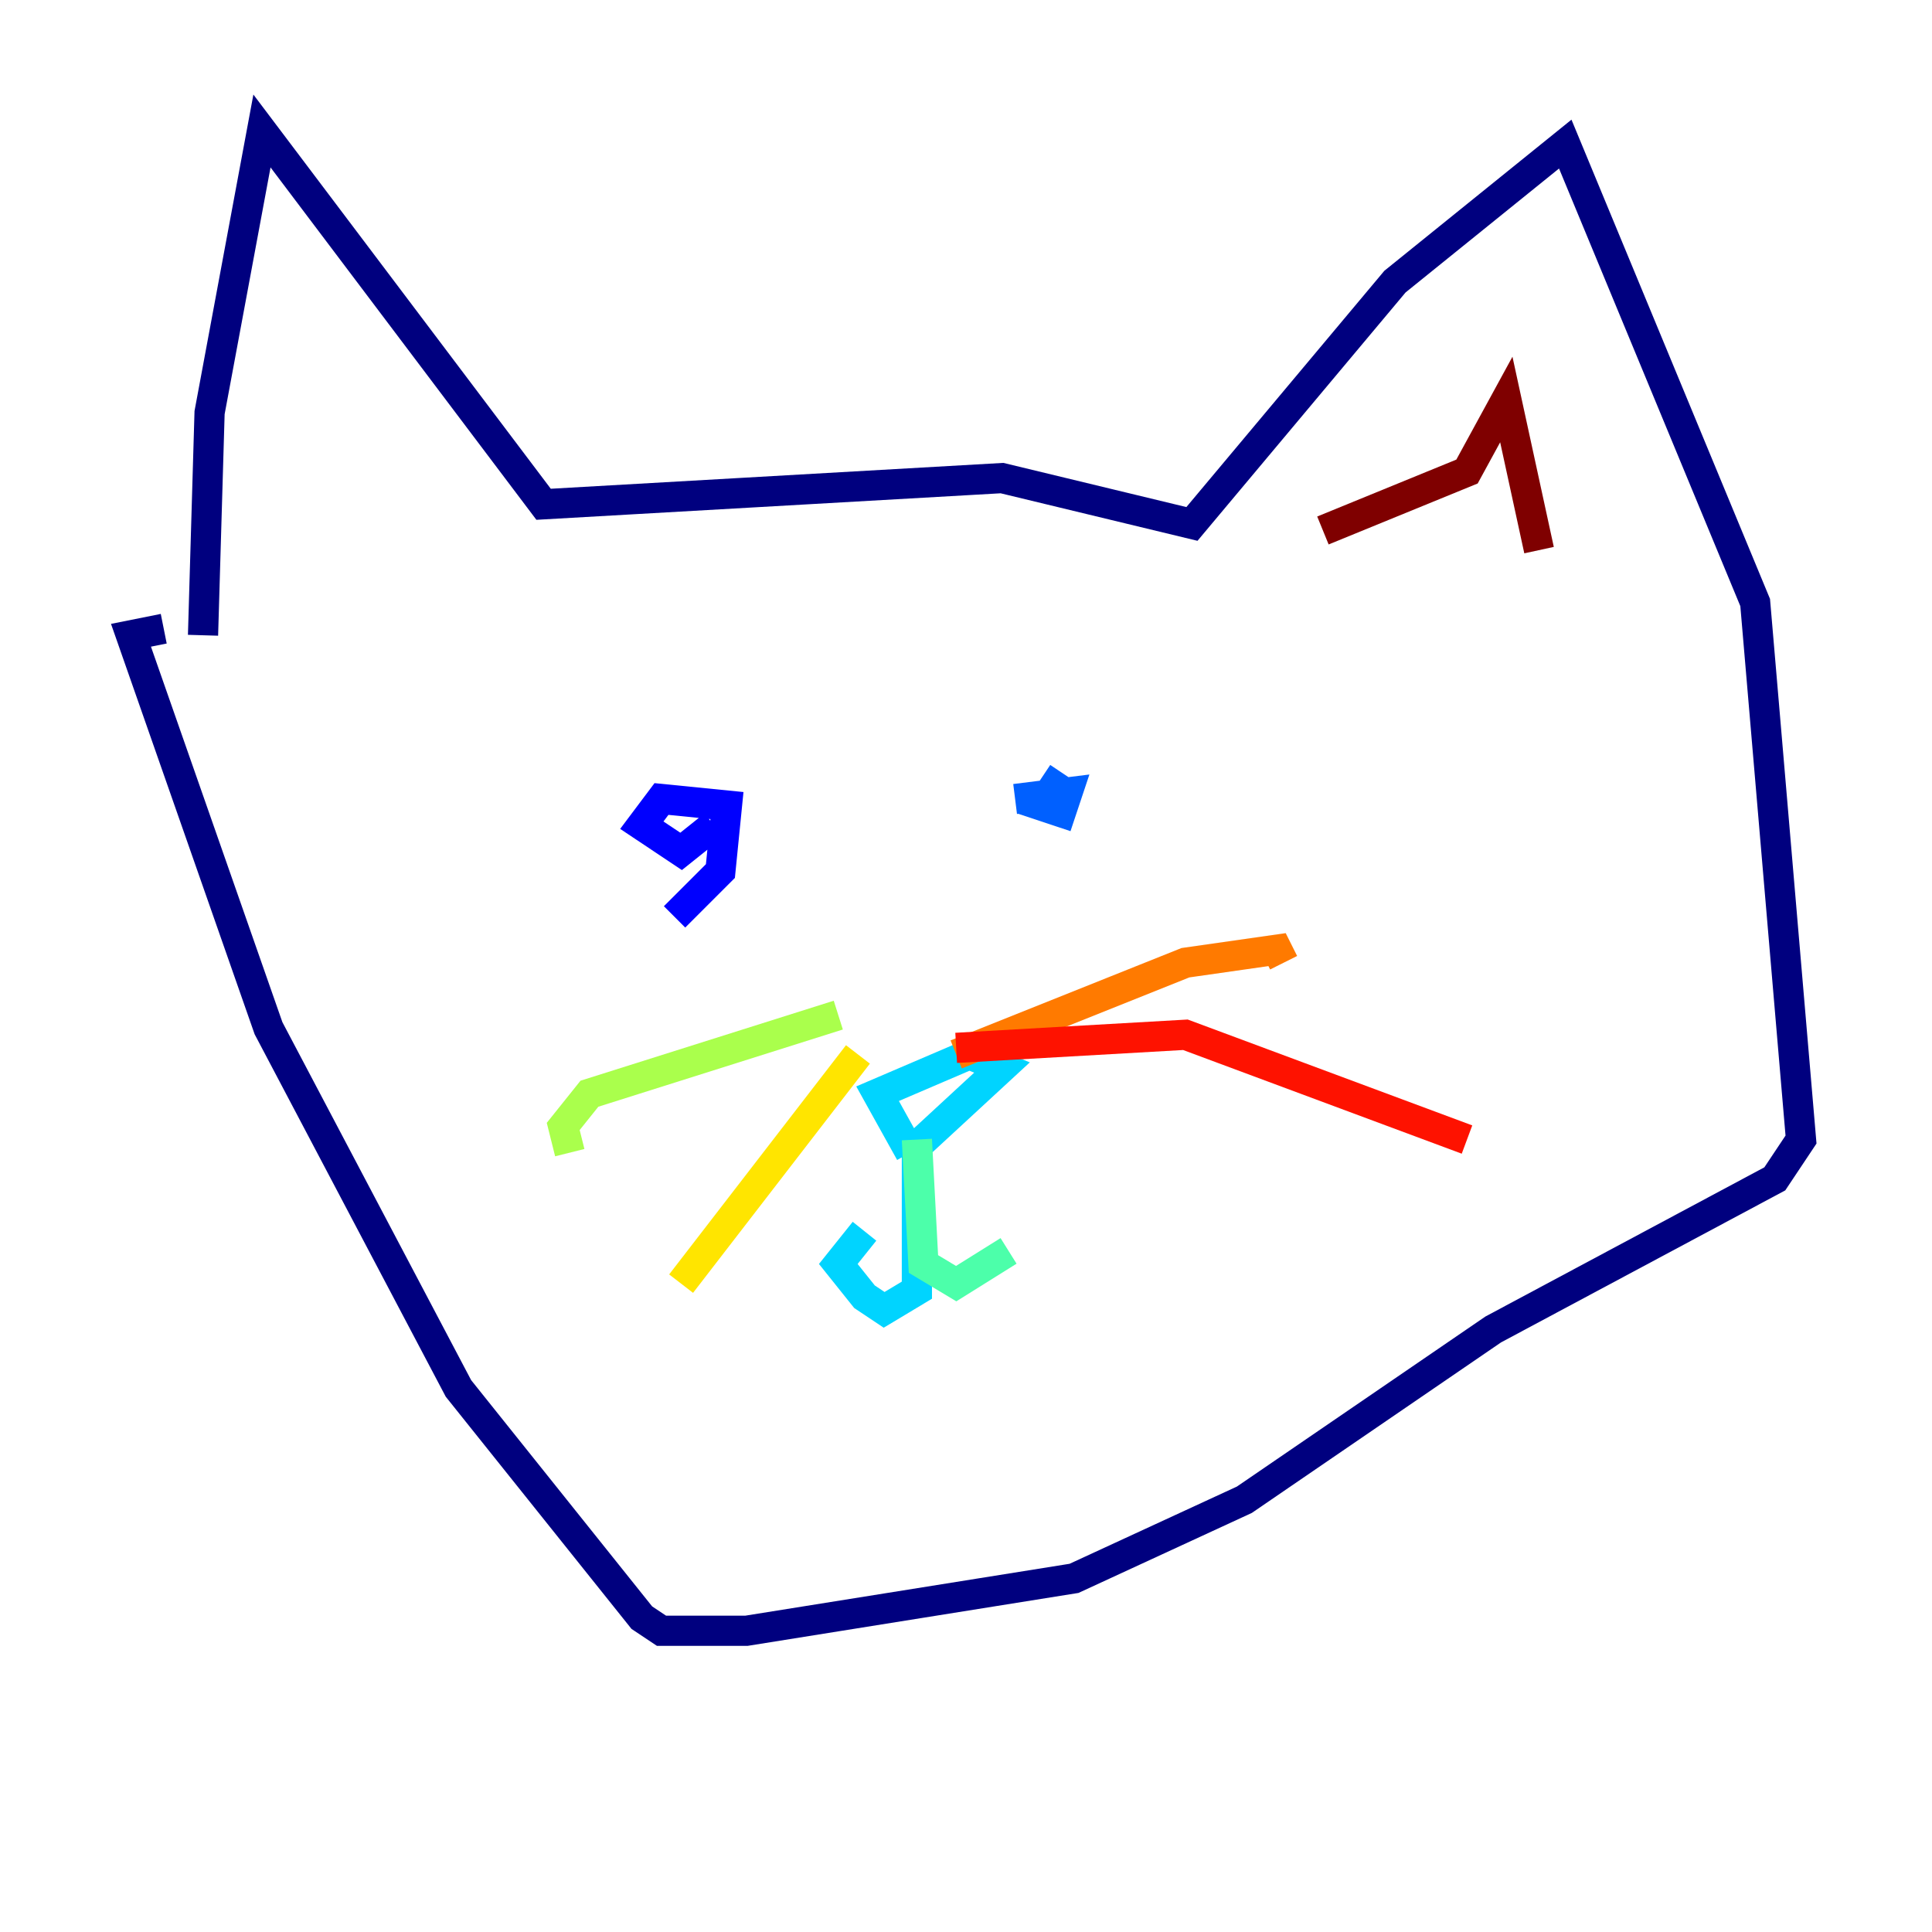 <?xml version="1.0" encoding="utf-8" ?>
<svg baseProfile="tiny" height="128" version="1.2" viewBox="0,0,128,128" width="128" xmlns="http://www.w3.org/2000/svg" xmlns:ev="http://www.w3.org/2001/xml-events" xmlns:xlink="http://www.w3.org/1999/xlink"><defs /><polyline fill="none" points="13.451,42.088 13.885,27.336 17.356,8.678 36.014,33.41 66.386,31.675 78.969,34.712 92.42,18.658 103.702,9.546 116.285,39.919 119.322,75.498 117.586,78.102 98.929,88.081 82.441,99.363 71.159,104.57 49.464,108.041 43.824,108.041 42.522,107.173 30.373,91.986 17.79,68.122 8.678,42.088 10.848,41.654" stroke="#00007f" stroke-width="2" /><polyline fill="none" points="44.691,60.746 47.729,57.709 48.163,53.37 43.824,52.936 42.522,54.671 45.125,56.407 47.295,54.671" stroke="#0000fe" stroke-width="2" /><polyline fill="none" points="71.159,52.936 69.858,52.068 68.99,53.37 70.291,53.803 70.725,52.502 67.254,52.936" stroke="#0060ff" stroke-width="2" /><polyline fill="none" points="60.312,76.366 58.142,72.461 64.217,69.858 66.386,70.725 60.746,75.932 60.746,85.478 58.576,86.78 57.275,85.912 55.539,83.742 57.275,81.573" stroke="#00d4ff" stroke-width="2" /><polyline fill="none" points="60.746,75.498 61.18,83.742 63.349,85.044 66.82,82.875" stroke="#4cffaa" stroke-width="2" /><polyline fill="none" points="55.539,67.254 39.051,72.461 37.315,74.63 37.749,76.366" stroke="#aaff4c" stroke-width="2" /><polyline fill="none" points="56.841,69.858 45.125,85.044" stroke="#ffe500" stroke-width="2" /><polyline fill="none" points="63.349,69.858 78.536,63.783 84.61,62.915 85.044,63.783" stroke="#ff7a00" stroke-width="2" /><polyline fill="none" points="63.349,69.424 78.536,68.556 97.193,75.498" stroke="#fe1200" stroke-width="2" /><polyline fill="none" points="87.647,35.146 97.193,31.241 99.797,26.468 101.966,36.447" stroke="#7f0000" stroke-width="2" /></svg>